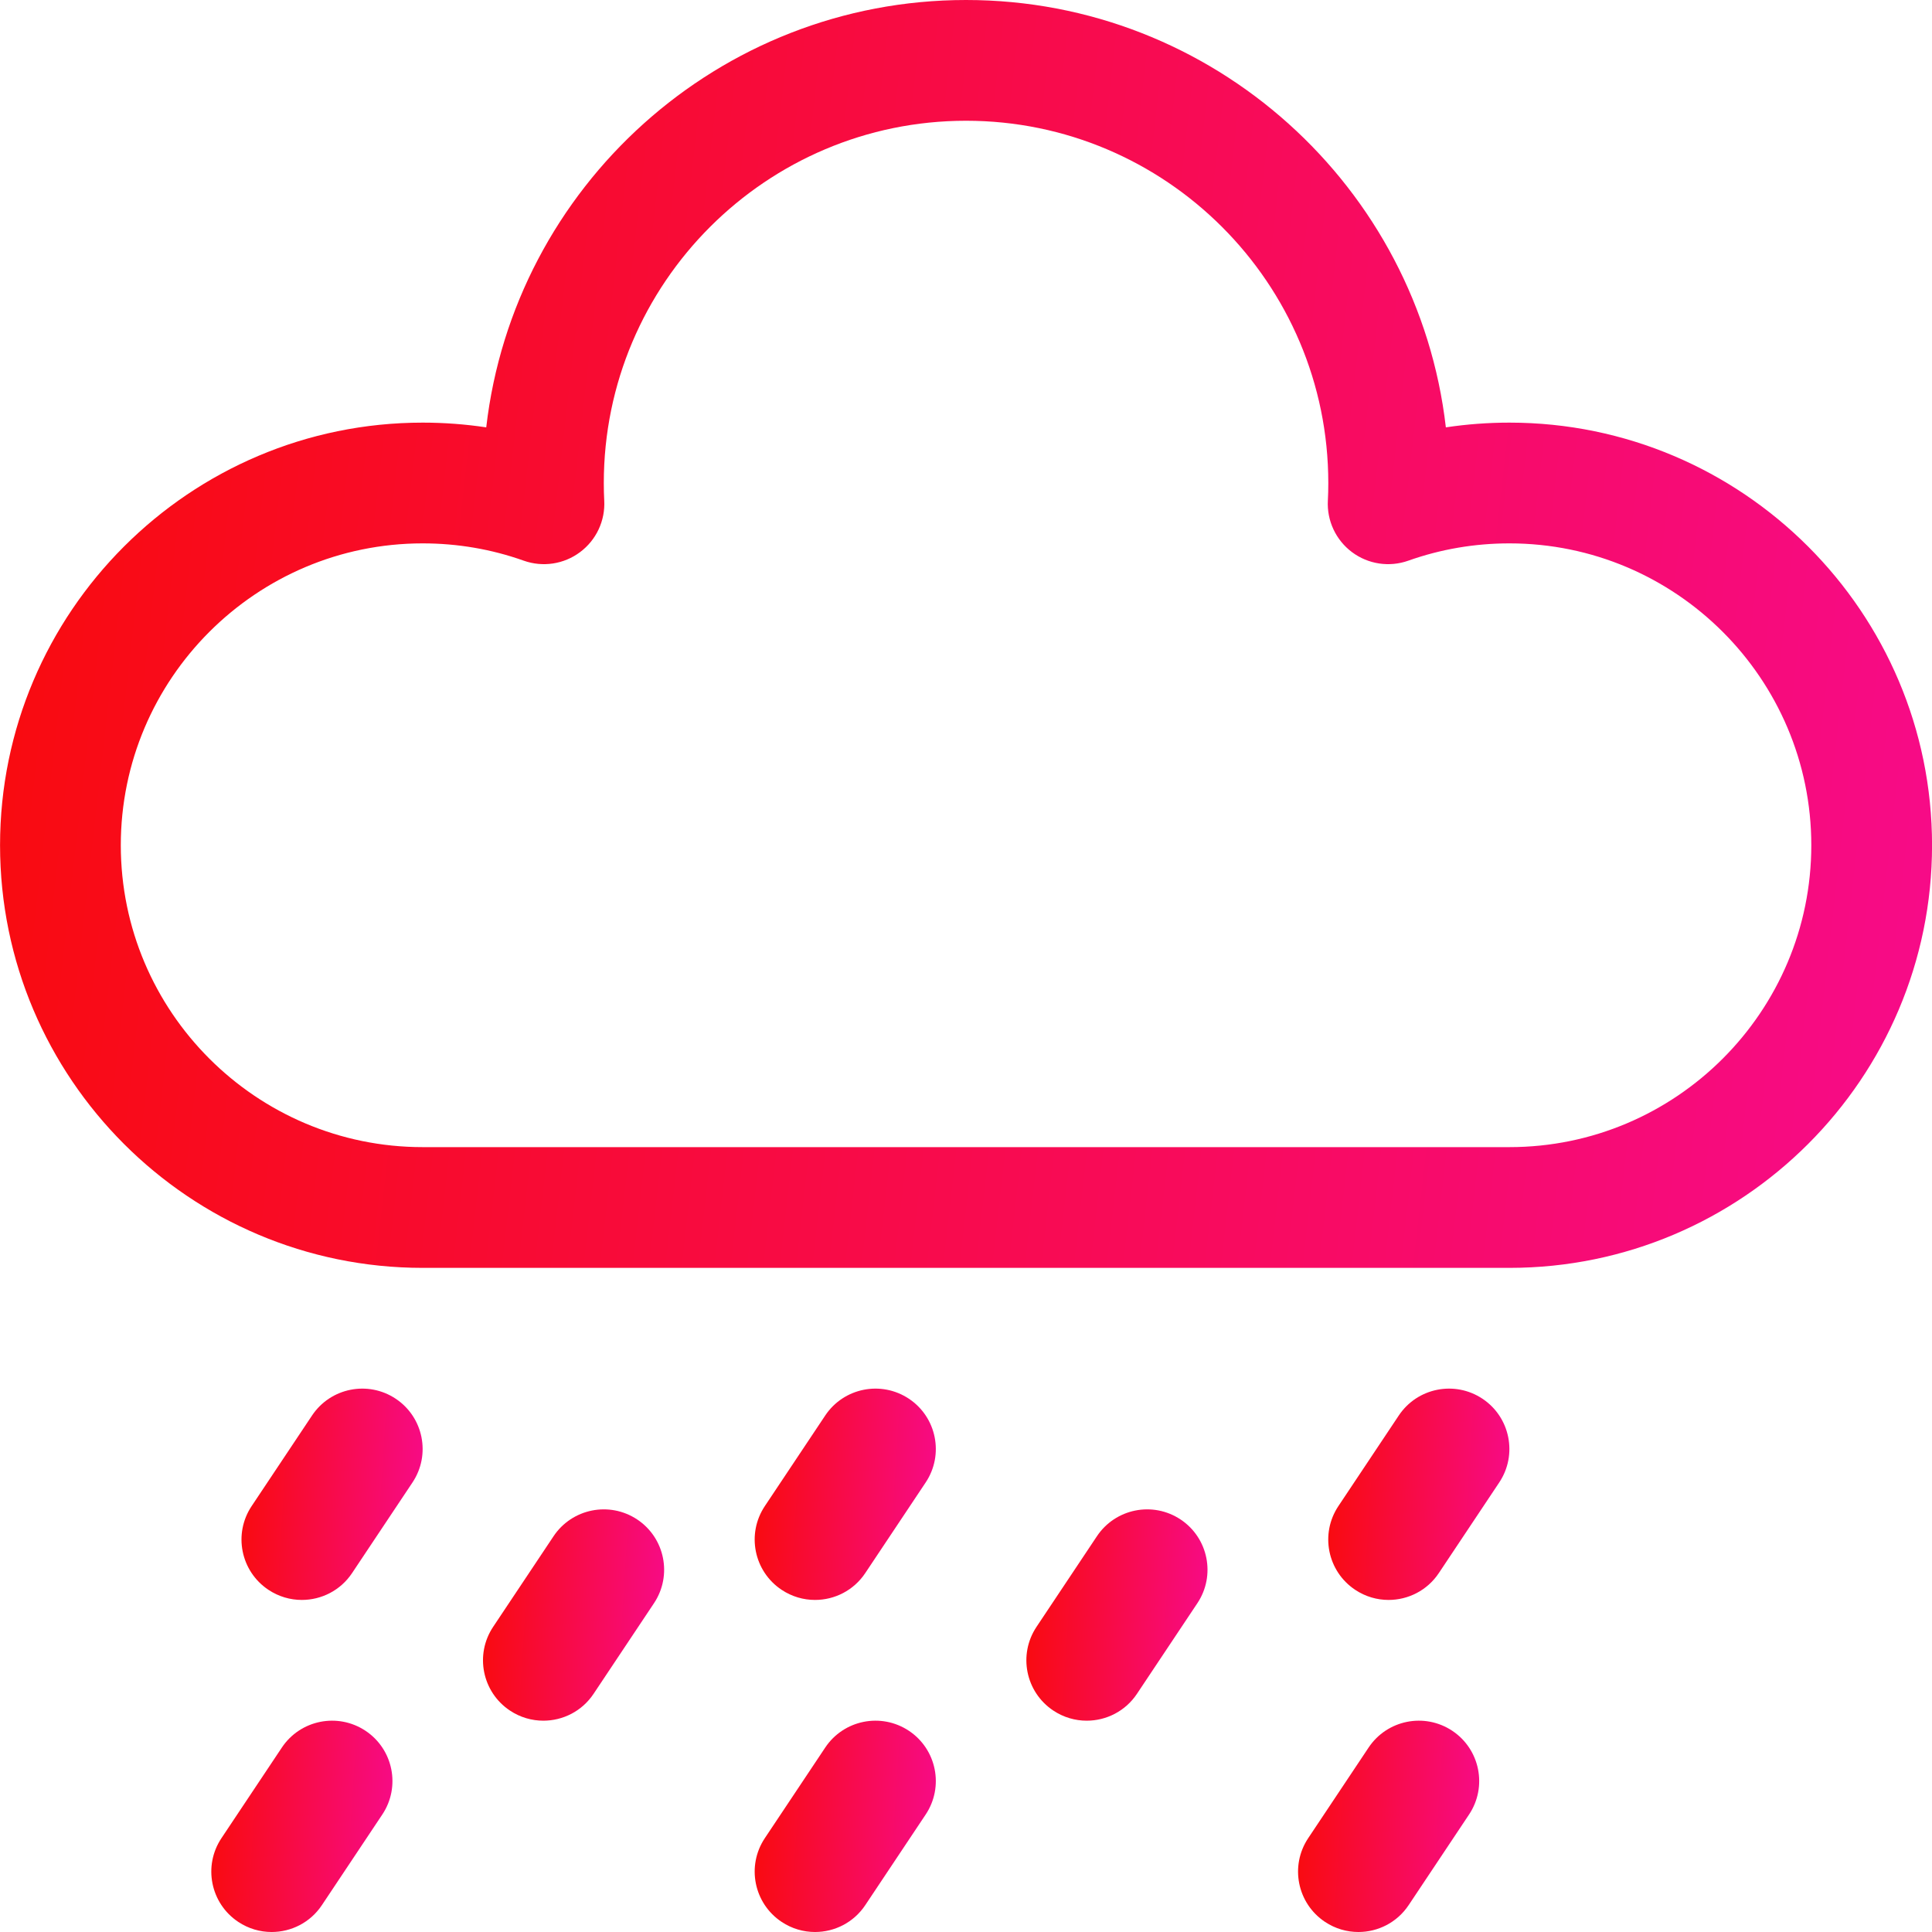<svg width="40" height="40" viewBox="0 0 40 40" fill="none" xmlns="http://www.w3.org/2000/svg">
<path d="M31.251 26.25H8.751C3.926 26.25 0.001 22.325 0.001 17.5C0.001 12.675 3.926 8.75 8.751 8.75C9.194 8.75 9.634 8.783 10.067 8.848C10.64 3.875 14.876 0 20.001 0C25.126 0 29.362 3.875 29.935 8.848C30.368 8.783 30.808 8.75 31.251 8.75C36.076 8.75 40.001 12.675 40.001 17.5C40.001 22.325 36.076 26.25 31.251 26.25ZM8.751 11.25C5.305 11.25 2.501 14.054 2.501 17.5C2.501 20.946 5.305 23.75 8.751 23.75H31.251C34.697 23.75 37.501 20.946 37.501 17.5C37.501 14.054 34.697 11.25 31.251 11.25C30.532 11.25 29.828 11.37 29.158 11.608C28.764 11.748 28.326 11.682 27.991 11.431C27.657 11.181 27.469 10.78 27.492 10.362C27.498 10.251 27.501 10.133 27.501 10C27.501 5.864 24.136 2.5 20.001 2.5C15.865 2.5 12.501 5.864 12.501 10C12.501 10.133 12.504 10.251 12.51 10.362C12.533 10.78 12.345 11.181 12.01 11.431C11.675 11.682 11.237 11.748 10.843 11.608C10.174 11.37 9.47 11.25 8.751 11.25Z" fill="url(#paint0_linear)"/>
<path d="M16.874 33.125C16.636 33.125 16.395 33.057 16.182 32.915C15.607 32.532 15.452 31.756 15.835 31.182L17.085 29.307C17.468 28.732 18.244 28.577 18.819 28.96C19.393 29.343 19.548 30.119 19.165 30.693L17.915 32.568C17.674 32.93 17.278 33.125 16.874 33.125Z" fill="url(#paint1_linear)"/>
<path d="M6.249 33.125C6.011 33.125 5.77 33.057 5.557 32.915C4.982 32.532 4.827 31.756 5.21 31.182L6.46 29.307C6.843 28.732 7.619 28.577 8.194 28.96C8.768 29.343 8.923 30.119 8.54 30.693L7.29 32.568C7.049 32.93 6.653 33.125 6.249 33.125Z" fill="url(#paint2_linear)"/>
<path d="M28.749 33.125C28.511 33.125 28.27 33.057 28.057 32.915C27.482 32.532 27.327 31.756 27.71 31.182L28.96 29.307C29.343 28.732 30.119 28.577 30.694 28.96C31.268 29.343 31.423 30.119 31.04 30.693L29.79 32.568C29.549 32.93 29.153 33.125 28.749 33.125Z" fill="url(#paint3_linear)"/>
<path d="M16.874 40C16.636 40 16.395 39.932 16.182 39.79C15.607 39.407 15.452 38.631 15.835 38.057L17.085 36.182C17.468 35.607 18.244 35.452 18.819 35.835C19.393 36.218 19.548 36.994 19.165 37.568L17.915 39.443C17.674 39.805 17.278 40 16.874 40Z" fill="url(#paint4_linear)"/>
<path d="M22.499 35.625C22.261 35.625 22.02 35.557 21.807 35.415C21.232 35.032 21.077 34.256 21.46 33.682L22.71 31.807C23.093 31.232 23.869 31.077 24.444 31.46C25.018 31.843 25.173 32.619 24.79 33.193L23.54 35.068C23.299 35.43 22.903 35.625 22.499 35.625Z" fill="url(#paint5_linear)"/>
<path d="M28.124 40C27.886 40 27.645 39.932 27.432 39.79C26.857 39.407 26.702 38.631 27.085 38.057L28.335 36.182C28.718 35.607 29.494 35.452 30.069 35.835C30.643 36.218 30.798 36.994 30.415 37.568L29.165 39.443C28.924 39.805 28.528 40 28.124 40Z" fill="url(#paint6_linear)"/>
<path d="M11.249 35.625C11.011 35.625 10.77 35.557 10.557 35.415C9.982 35.032 9.827 34.256 10.21 33.682L11.46 31.807C11.843 31.232 12.619 31.077 13.194 31.46C13.768 31.843 13.923 32.619 13.54 33.193L12.29 35.068C12.049 35.43 11.653 35.625 11.249 35.625Z" fill="url(#paint7_linear)"/>
<path d="M5.624 40C5.386 40 5.145 39.932 4.932 39.79C4.357 39.407 4.202 38.631 4.585 38.057L5.835 36.182C6.218 35.607 6.994 35.452 7.569 35.835C8.143 36.218 8.298 36.994 7.915 37.568L6.665 39.443C6.424 39.805 6.028 40 5.624 40Z" fill="url(#paint8_linear)"/>
<defs>
<linearGradient id="paint0_linear" x1="0.001" y1="0" x2="42.44" y2="4.832" gradientUnits="userSpaceOnUse">
<stop stop-color="#F90B0B"/>
<stop offset="1" stop-color="#F70B8A"/>
</linearGradient>
<linearGradient id="paint1_linear" x1="15.625" y1="28.75" x2="19.639" y2="29.007" gradientUnits="userSpaceOnUse">
<stop stop-color="#F90B0B"/>
<stop offset="1" stop-color="#F70B8A"/>
</linearGradient>
<linearGradient id="paint2_linear" x1="5" y1="28.75" x2="9.014" y2="29.007" gradientUnits="userSpaceOnUse">
<stop stop-color="#F90B0B"/>
<stop offset="1" stop-color="#F70B8A"/>
</linearGradient>
<linearGradient id="paint3_linear" x1="27.5" y1="28.75" x2="31.514" y2="29.007" gradientUnits="userSpaceOnUse">
<stop stop-color="#F90B0B"/>
<stop offset="1" stop-color="#F70B8A"/>
</linearGradient>
<linearGradient id="paint4_linear" x1="15.625" y1="35.625" x2="19.639" y2="35.882" gradientUnits="userSpaceOnUse">
<stop stop-color="#F90B0B"/>
<stop offset="1" stop-color="#F70B8A"/>
</linearGradient>
<linearGradient id="paint5_linear" x1="21.25" y1="31.25" x2="25.264" y2="31.507" gradientUnits="userSpaceOnUse">
<stop stop-color="#F90B0B"/>
<stop offset="1" stop-color="#F70B8A"/>
</linearGradient>
<linearGradient id="paint6_linear" x1="26.875" y1="35.625" x2="30.889" y2="35.882" gradientUnits="userSpaceOnUse">
<stop stop-color="#F90B0B"/>
<stop offset="1" stop-color="#F70B8A"/>
</linearGradient>
<linearGradient id="paint7_linear" x1="10" y1="31.25" x2="14.014" y2="31.507" gradientUnits="userSpaceOnUse">
<stop stop-color="#F90B0B"/>
<stop offset="1" stop-color="#F70B8A"/>
</linearGradient>
<linearGradient id="paint8_linear" x1="4.375" y1="35.625" x2="8.389" y2="35.882" gradientUnits="userSpaceOnUse">
<stop stop-color="#F90B0B"/>
<stop offset="1" stop-color="#F70B8A"/>
</linearGradient>
</defs>
</svg>
